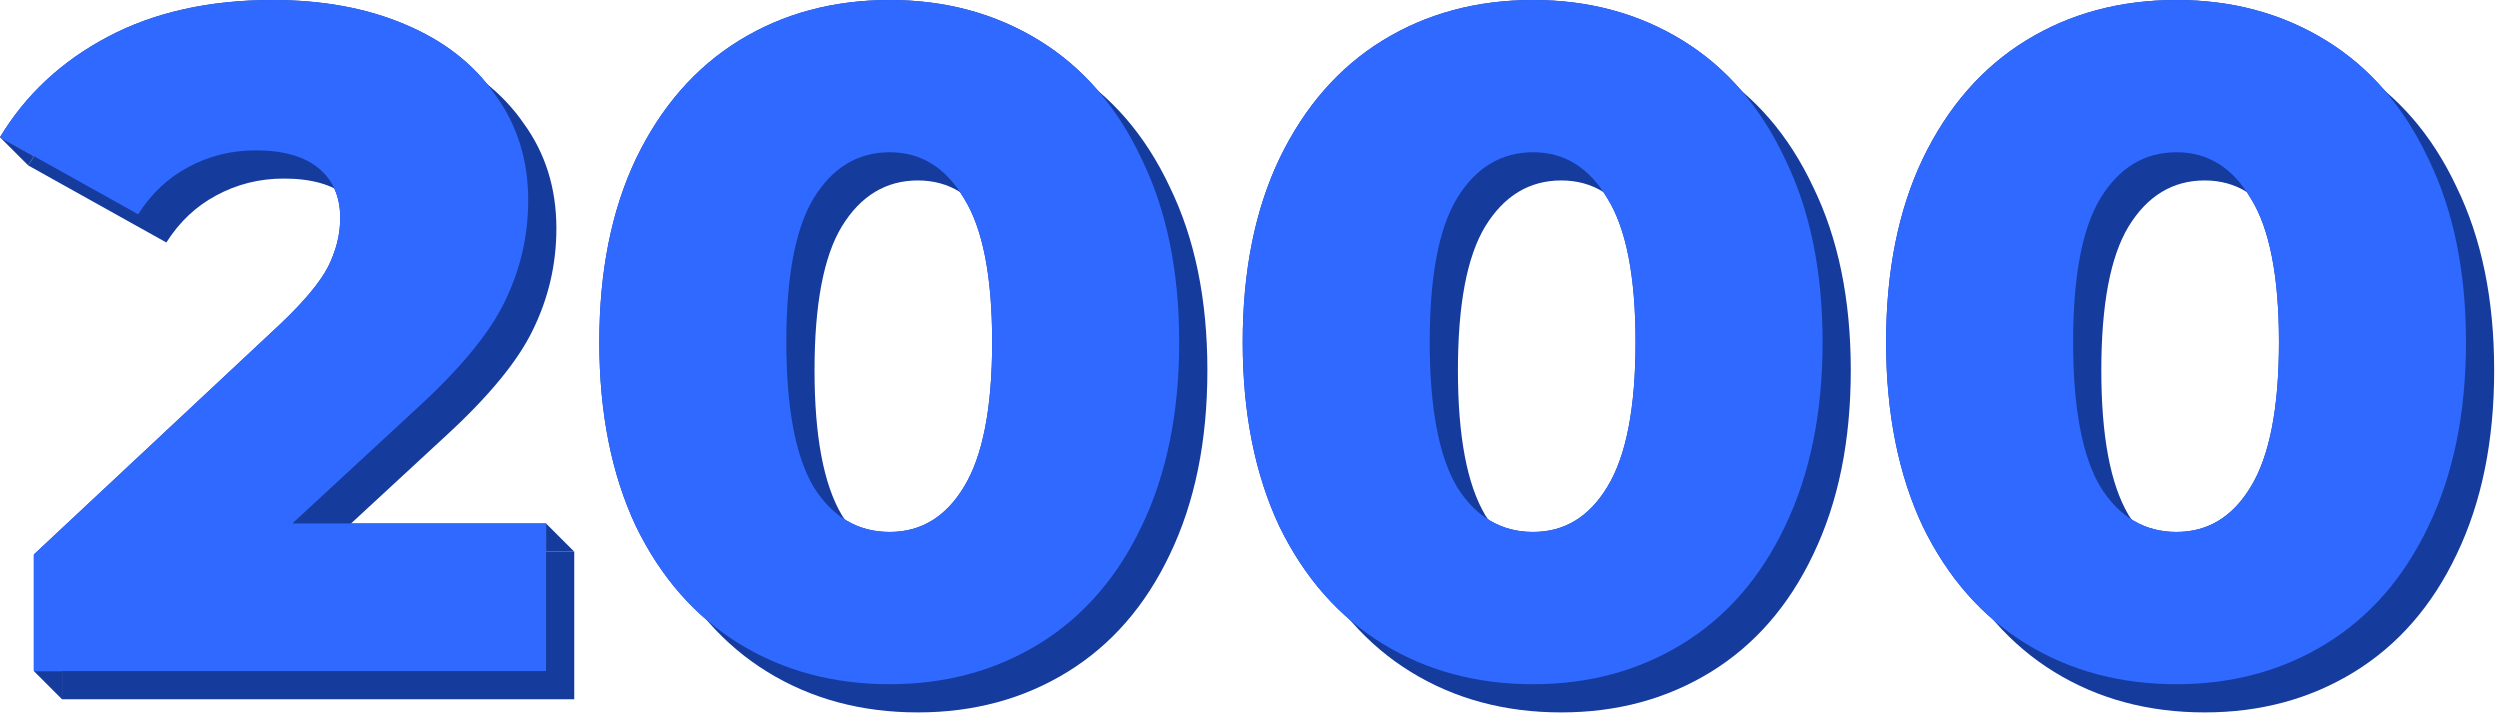 <svg width="266" height="76" viewBox="0 0 266 76" fill="none" xmlns="http://www.w3.org/2000/svg">
<path d="M61.1 58.7V74.4H6.6V71.4V62L32.8 37.5C35.333 35.1 37.033 33.067 37.9 31.4C38.767 29.667 39.2 27.933 39.2 26.2C39.2 23.933 38.433 22.167 36.9 20.9C35.367 19.634 33.133 19 30.2 19C27.6 19 25.2 19.6 23 20.8C20.867 21.933 19.1 23.6 17.7 25.8L3 17.6C3.2 17.268 3.407 16.941 3.619 16.619C6.301 12.549 9.928 9.31 14.5 6.9C19.433 4.3 25.267 3 32 3C37.333 3 42.033 3.867 46.1 5.6C50.233 7.333 53.433 9.833 55.7 13.1C58.033 16.3 59.2 20.034 59.2 24.3C59.2 28.1 58.367 31.7 56.7 35.1C55.1 38.434 51.967 42.233 47.3 46.5L34.1 58.7H58.1H61.1Z" fill="#153B9D"/>
<path d="M97.666 75.8C91.666 75.8 86.332 74.367 81.666 71.5C76.999 68.633 73.332 64.467 70.666 59C68.066 53.467 66.766 46.934 66.766 39.4C66.766 31.867 68.066 25.367 70.666 19.9C73.332 14.367 76.999 10.167 81.666 7.3C86.332 4.433 91.666 3 97.666 3C103.599 3 108.899 4.433 113.566 7.3C118.232 10.167 121.866 14.367 124.466 19.9C127.132 25.367 128.466 31.867 128.466 39.4C128.466 46.934 127.132 53.467 124.466 59C121.866 64.467 118.232 68.633 113.566 71.5C108.899 74.367 103.599 75.8 97.666 75.8ZM97.666 59.6C100.999 59.6 103.632 58 105.566 54.8C107.566 51.533 108.566 46.4 108.566 39.4C108.566 32.4 107.566 27.3 105.566 24.1C103.632 20.834 100.999 19.2 97.666 19.2C94.266 19.2 91.566 20.834 89.566 24.1C87.632 27.3 86.666 32.4 86.666 39.4C86.666 46.4 87.632 51.533 89.566 54.8C91.566 58 94.266 59.6 97.666 59.6Z" fill="#153B9D"/>
<path d="M166.123 75.8C160.123 75.8 154.789 74.367 150.123 71.5C145.456 68.633 141.789 64.467 139.123 59C136.523 53.467 135.223 46.934 135.223 39.4C135.223 31.867 136.523 25.367 139.123 19.9C141.789 14.367 145.456 10.167 150.123 7.3C154.789 4.433 160.123 3 166.123 3C172.056 3 177.356 4.433 182.023 7.3C186.689 10.167 190.323 14.367 192.923 19.9C195.589 25.367 196.923 31.867 196.923 39.4C196.923 46.934 195.589 53.467 192.923 59C190.323 64.467 186.689 68.633 182.023 71.5C177.356 74.367 172.056 75.8 166.123 75.8ZM166.123 59.6C169.456 59.6 172.089 58 174.023 54.8C176.023 51.533 177.023 46.4 177.023 39.4C177.023 32.4 176.023 27.3 174.023 24.1C172.089 20.834 169.456 19.2 166.123 19.2C162.723 19.2 160.023 20.834 158.023 24.1C156.089 27.3 155.123 32.4 155.123 39.4C155.123 46.4 156.089 51.533 158.023 54.8C160.023 58 162.723 59.6 166.123 59.6Z" fill="#153B9D"/>
<path d="M234.58 75.8C228.58 75.8 223.246 74.367 218.58 71.5C213.913 68.633 210.246 64.467 207.58 59C204.98 53.467 203.68 46.934 203.68 39.4C203.68 31.867 204.98 25.367 207.58 19.9C210.246 14.367 213.913 10.167 218.58 7.3C223.246 4.433 228.58 3 234.58 3C240.513 3 245.813 4.433 250.48 7.3C255.146 10.167 258.78 14.367 261.38 19.9C264.046 25.367 265.38 31.867 265.38 39.4C265.38 46.934 264.046 53.467 261.38 59C258.78 64.467 255.146 68.633 250.48 71.5C245.813 74.367 240.513 75.8 234.58 75.8ZM234.58 59.6C237.913 59.6 240.546 58 242.48 54.8C244.48 51.533 245.48 46.4 245.48 39.4C245.48 32.4 244.48 27.3 242.48 24.1C240.546 20.834 237.913 19.2 234.58 19.2C231.18 19.2 228.48 20.834 226.48 24.1C224.546 27.3 223.58 32.4 223.58 39.4C223.58 46.4 224.546 51.533 226.48 54.8C228.48 58 231.18 59.6 234.58 59.6Z" fill="#153B9D"/>
<path d="M58.1 55.7V58.7V71.4H6.6H3.6V59L29.8 34.5C32.333 32.1 34.033 30.067 34.9 28.4C35.767 26.667 36.2 24.933 36.2 23.2C36.2 20.933 35.433 19.167 33.9 17.9C32.367 16.634 30.133 16 27.2 16C24.6 16 22.2 16.6 20 17.8C17.867 18.933 16.1 20.6 14.7 22.8L3.619 16.619L0 14.6C2.733 10.067 6.567 6.5 11.5 3.9C16.433 1.3 22.267 0 29 0C34.333 0 39.033 0.867 43.1 2.6C47.233 4.333 50.433 6.833 52.7 10.1C55.033 13.3 56.2 17.034 56.2 21.3C56.2 25.1 55.367 28.7 53.7 32.1C52.1 35.434 48.967 39.233 44.3 43.5L31.1 55.7H58.1Z" fill="#153B9D"/>
<path d="M94.666 72.8C88.666 72.8 83.332 71.367 78.666 68.5C73.999 65.633 70.332 61.467 67.666 56C65.066 50.467 63.766 43.934 63.766 36.4C63.766 28.867 65.066 22.367 67.666 16.9C70.332 11.367 73.999 7.167 78.666 4.3C83.332 1.433 88.666 0 94.666 0C100.599 0 105.899 1.433 110.566 4.3C115.232 7.167 118.866 11.367 121.466 16.9C124.132 22.367 125.466 28.867 125.466 36.4C125.466 43.934 124.132 50.467 121.466 56C118.866 61.467 115.232 65.633 110.566 68.5C105.899 71.367 100.599 72.8 94.666 72.8ZM94.666 56.6C97.999 56.6 100.632 55 102.566 51.8C104.566 48.533 105.566 43.4 105.566 36.4C105.566 29.4 104.566 24.3 102.566 21.1C100.632 17.834 97.999 16.2 94.666 16.2C91.266 16.2 88.566 17.834 86.566 21.1C84.632 24.3 83.666 29.4 83.666 36.4C83.666 43.4 84.632 48.533 86.566 51.8C88.566 55 91.266 56.6 94.666 56.6Z" fill="#153B9D"/>
<path d="M163.123 72.8C157.123 72.8 151.789 71.367 147.123 68.5C142.456 65.633 138.789 61.467 136.123 56C133.523 50.467 132.223 43.934 132.223 36.4C132.223 28.867 133.523 22.367 136.123 16.9C138.789 11.367 142.456 7.167 147.123 4.3C151.789 1.433 157.123 0 163.123 0C169.056 0 174.356 1.433 179.023 4.3C183.689 7.167 187.323 11.367 189.923 16.9C192.589 22.367 193.923 28.867 193.923 36.4C193.923 43.934 192.589 50.467 189.923 56C187.323 61.467 183.689 65.633 179.023 68.5C174.356 71.367 169.056 72.8 163.123 72.8ZM163.123 56.6C166.456 56.6 169.089 55 171.023 51.8C173.023 48.533 174.023 43.4 174.023 36.4C174.023 29.4 173.023 24.3 171.023 21.1C169.089 17.834 166.456 16.2 163.123 16.2C159.723 16.2 157.023 17.834 155.023 21.1C153.089 24.3 152.123 29.4 152.123 36.4C152.123 43.4 153.089 48.533 155.023 51.8C157.023 55 159.723 56.6 163.123 56.6Z" fill="#153B9D"/>
<path d="M231.58 72.8C225.58 72.8 220.246 71.367 215.58 68.5C210.913 65.633 207.246 61.467 204.58 56C201.98 50.467 200.68 43.934 200.68 36.4C200.68 28.867 201.98 22.367 204.58 16.9C207.246 11.367 210.913 7.167 215.58 4.3C220.246 1.433 225.58 0 231.58 0C237.513 0 242.813 1.433 247.48 4.3C252.146 7.167 255.78 11.367 258.38 16.9C261.046 22.367 262.38 28.867 262.38 36.4C262.38 43.934 261.046 50.467 258.38 56C255.78 61.467 252.146 65.633 247.48 68.5C242.813 71.367 237.513 72.8 231.58 72.8ZM231.58 56.6C234.913 56.6 237.546 55 239.48 51.8C241.48 48.533 242.48 43.4 242.48 36.4C242.48 29.4 241.48 24.3 239.48 21.1C237.546 17.834 234.913 16.2 231.58 16.2C228.18 16.2 225.48 17.834 223.48 21.1C221.546 24.3 220.58 29.4 220.58 36.4C220.58 43.4 221.546 48.533 223.48 51.8C225.48 55 228.18 56.6 231.58 56.6Z" fill="#153B9D"/>
<path d="M58.1 58.7H61.1L58.1 55.7V58.7Z" fill="#153B9D"/>
<path d="M6.6 74.4V71.4H3.6L6.6 74.4Z" fill="#153B9D"/>
<path d="M3 17.6C3.2 17.268 3.407 16.941 3.619 16.619L0 14.6L3 17.6Z" fill="#153B9D"/>
<path d="M58.1 55.7V71.4H3.6V59L29.8 34.5C32.333 32.1 34.033 30.067 34.9 28.4C35.767 26.667 36.2 24.933 36.2 23.2C36.2 20.933 35.433 19.167 33.9 17.9C32.367 16.633 30.133 16 27.2 16C24.6 16 22.2 16.6 20 17.8C17.867 18.933 16.1 20.6 14.7 22.8L0 14.6C2.733 10.067 6.567 6.5 11.5 3.9C16.433 1.3 22.267 0 29 0C34.333 0 39.033 0.867 43.1 2.6C47.233 4.333 50.433 6.833 52.7 10.1C55.033 13.3 56.2 17.033 56.2 21.3C56.2 25.1 55.367 28.7 53.7 32.1C52.1 35.433 48.967 39.233 44.3 43.5L31.1 55.7H58.1Z" fill="#2F69FF"/>
<path d="M94.666 72.8C88.666 72.8 83.332 71.367 78.666 68.5C73.999 65.633 70.332 61.467 67.666 56C65.066 50.467 63.766 43.933 63.766 36.4C63.766 28.867 65.066 22.367 67.666 16.9C70.332 11.367 73.999 7.167 78.666 4.3C83.332 1.433 88.666 0 94.666 0C100.599 0 105.899 1.433 110.566 4.3C115.232 7.167 118.866 11.367 121.466 16.9C124.132 22.367 125.466 28.867 125.466 36.4C125.466 43.933 124.132 50.467 121.466 56C118.866 61.467 115.232 65.633 110.566 68.5C105.899 71.367 100.599 72.8 94.666 72.8ZM94.666 56.6C97.999 56.6 100.632 55 102.566 51.8C104.566 48.533 105.566 43.4 105.566 36.4C105.566 29.4 104.566 24.3 102.566 21.1C100.632 17.833 97.999 16.2 94.666 16.2C91.266 16.2 88.566 17.833 86.566 21.1C84.632 24.3 83.666 29.4 83.666 36.4C83.666 43.4 84.632 48.533 86.566 51.8C88.566 55 91.266 56.6 94.666 56.6Z" fill="#2F69FF"/>
<path d="M163.123 72.8C157.123 72.8 151.789 71.367 147.123 68.5C142.456 65.633 138.789 61.467 136.123 56C133.523 50.467 132.223 43.933 132.223 36.4C132.223 28.867 133.523 22.367 136.123 16.9C138.789 11.367 142.456 7.167 147.123 4.3C151.789 1.433 157.123 0 163.123 0C169.056 0 174.356 1.433 179.023 4.3C183.689 7.167 187.323 11.367 189.923 16.9C192.589 22.367 193.923 28.867 193.923 36.4C193.923 43.933 192.589 50.467 189.923 56C187.323 61.467 183.689 65.633 179.023 68.5C174.356 71.367 169.056 72.8 163.123 72.8ZM163.123 56.6C166.456 56.6 169.089 55 171.023 51.8C173.023 48.533 174.023 43.4 174.023 36.4C174.023 29.4 173.023 24.3 171.023 21.1C169.089 17.833 166.456 16.2 163.123 16.2C159.723 16.2 157.023 17.833 155.023 21.1C153.089 24.3 152.123 29.4 152.123 36.4C152.123 43.4 153.089 48.533 155.023 51.8C157.023 55 159.723 56.6 163.123 56.6Z" fill="#2F69FF"/>
<path d="M231.58 72.8C225.58 72.8 220.246 71.367 215.58 68.5C210.913 65.633 207.246 61.467 204.58 56C201.98 50.467 200.68 43.933 200.68 36.4C200.68 28.867 201.98 22.367 204.58 16.9C207.246 11.367 210.913 7.167 215.58 4.3C220.246 1.433 225.58 0 231.58 0C237.513 0 242.813 1.433 247.48 4.3C252.146 7.167 255.78 11.367 258.38 16.9C261.046 22.367 262.38 28.867 262.38 36.4C262.38 43.933 261.046 50.467 258.38 56C255.78 61.467 252.146 65.633 247.48 68.5C242.813 71.367 237.513 72.8 231.58 72.8ZM231.58 56.6C234.913 56.6 237.546 55 239.48 51.8C241.48 48.533 242.48 43.4 242.48 36.4C242.48 29.4 241.48 24.3 239.48 21.1C237.546 17.833 234.913 16.2 231.58 16.2C228.18 16.2 225.48 17.833 223.48 21.1C221.546 24.3 220.58 29.4 220.58 36.4C220.58 43.4 221.546 48.533 223.48 51.8C225.48 55 228.18 56.6 231.58 56.6Z" fill="#2F69FF"/>
</svg>
